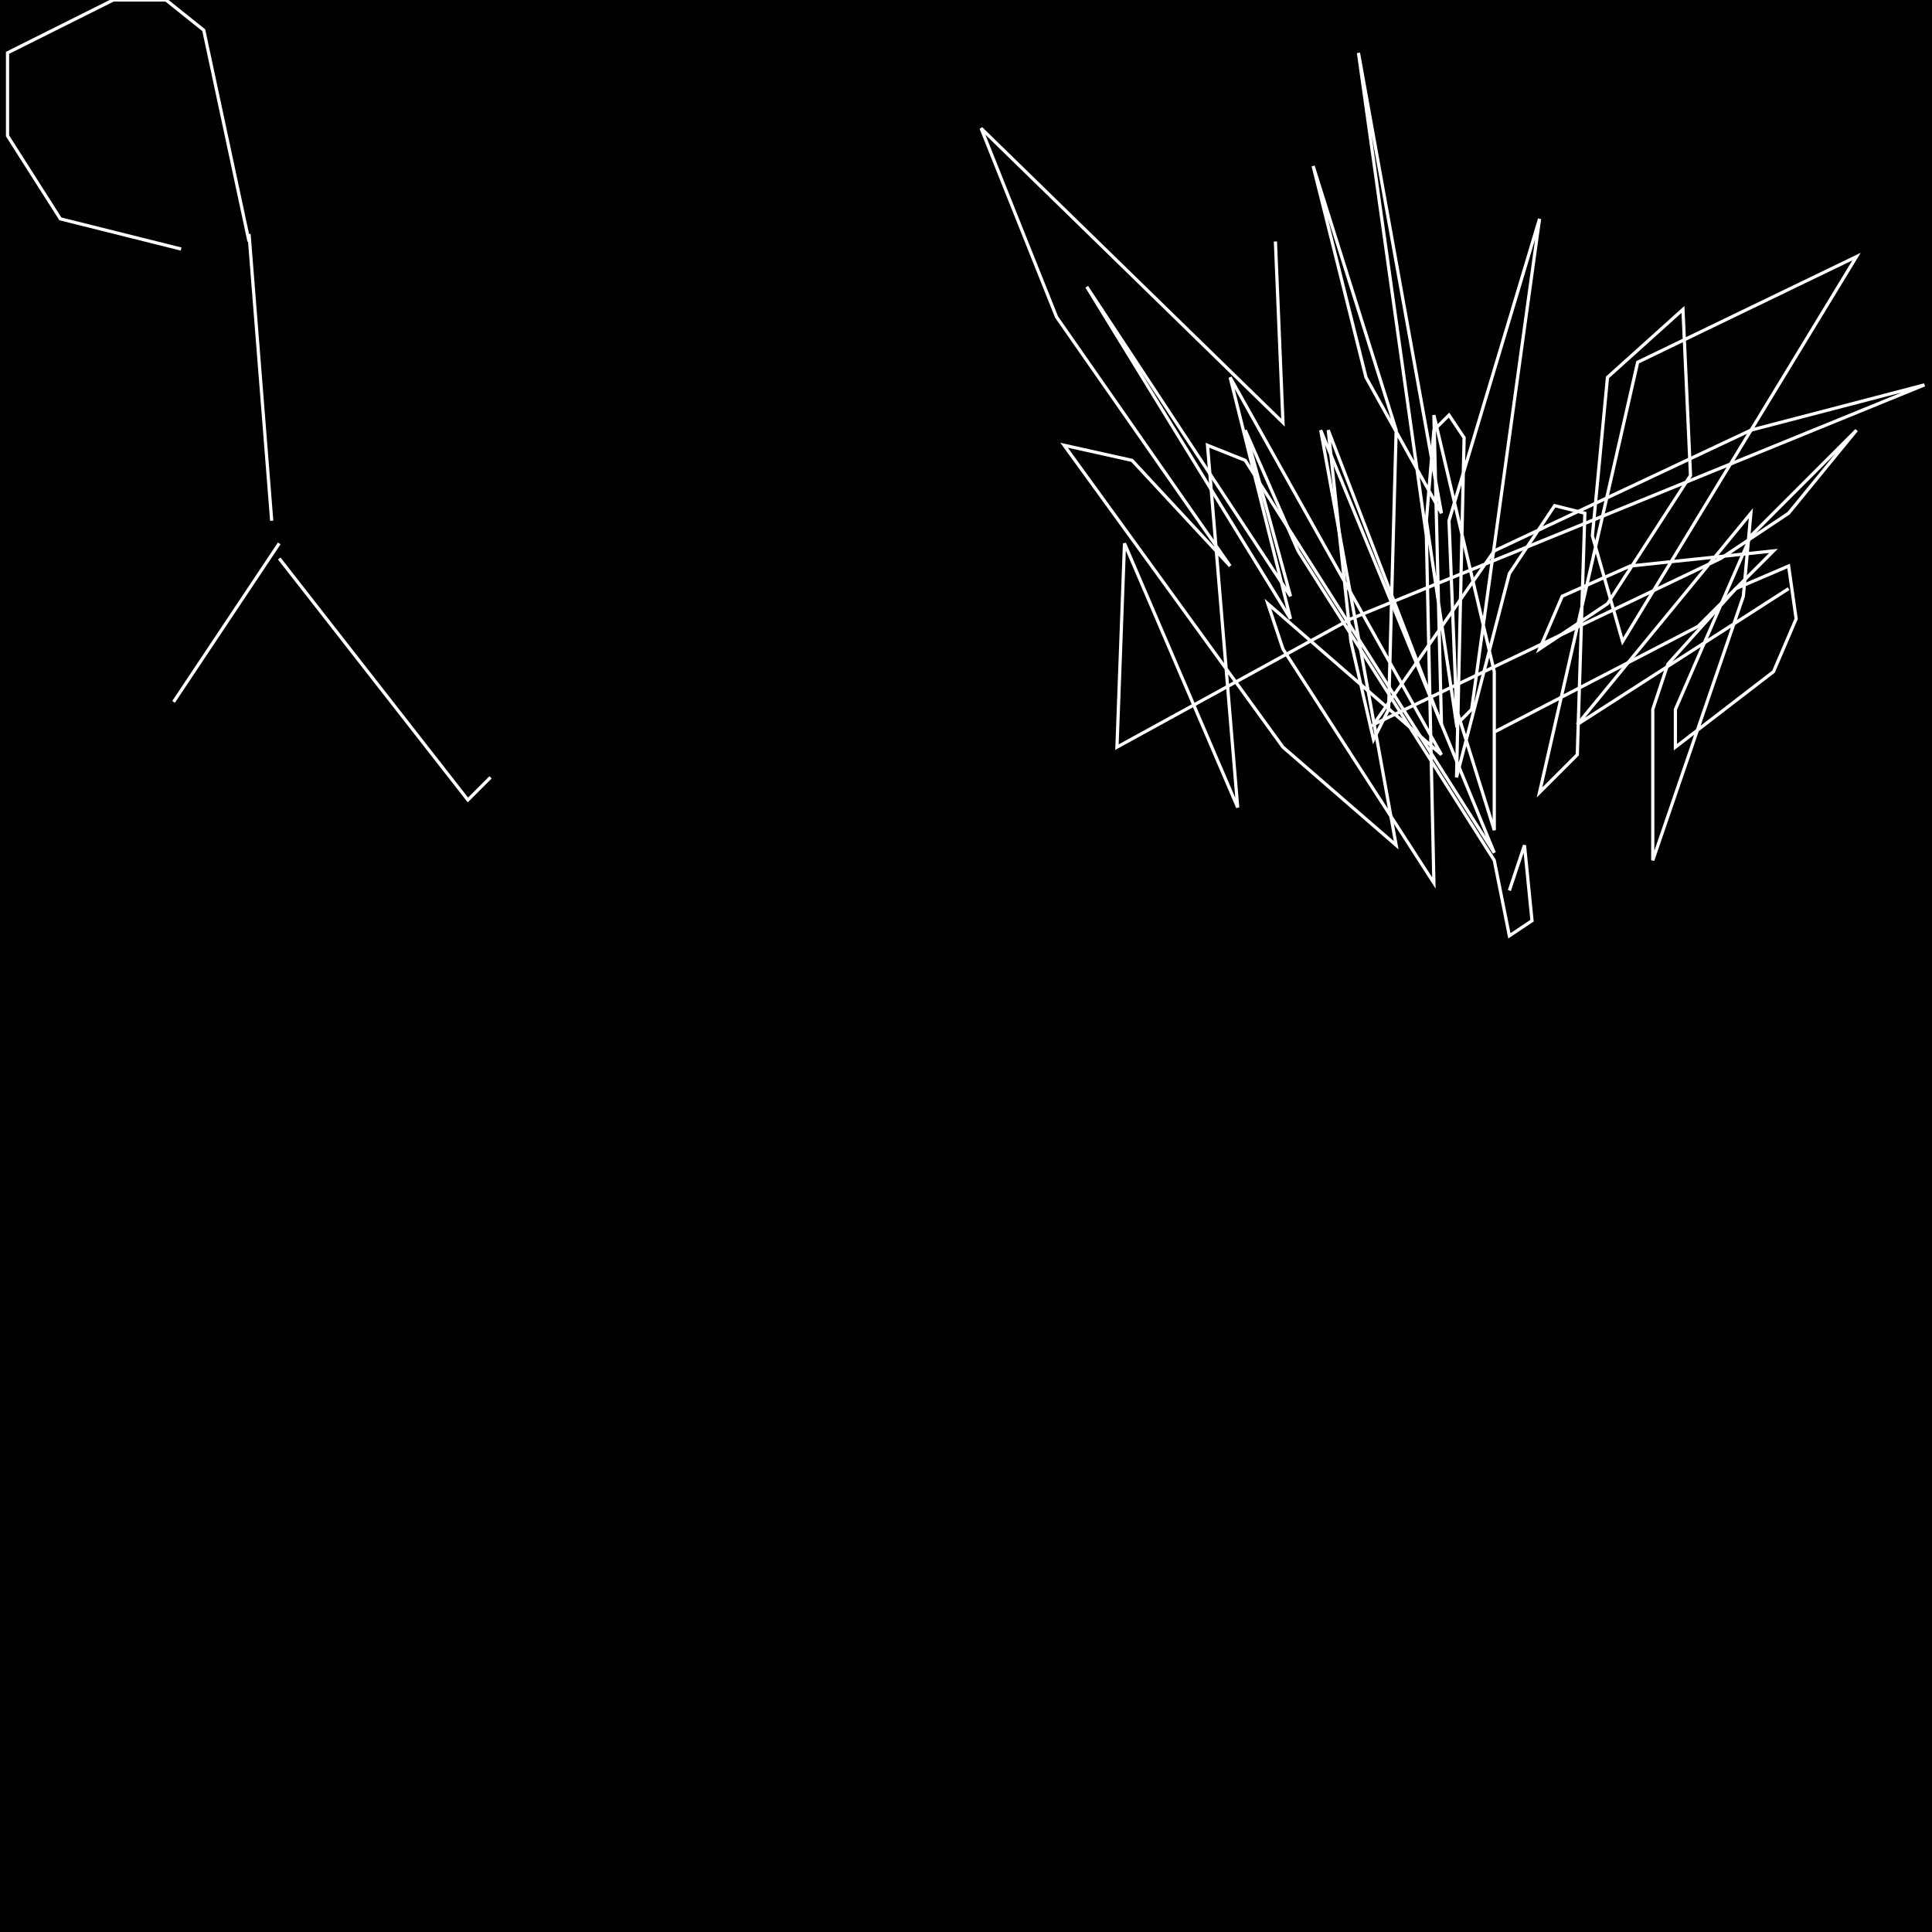 <?xml version="1.0" encoding="UTF-8" standalone="no"?>
<!--Created with ndjsontosvg (https:https://github.com/thompson318/ndjsontosvg) 
	from the simplified Google quickdraw data set. key_id = 6148406248472576-->
<svg width="600" height="600"
	xmlns="http://www.w3.org/2000/svg">
	xmlns:ndjsontosvg="https://github.com/thompson318/ndjsontosvg"
	xmlns:quickdraw="https://quickdraw.withgoogle.com/data"
	xmlns:scikit-surgery="https://doi.org/10.1007/s11548-020-02180-5">

	<rect width="100%" height="100%" fill="black" />
	<path d = "M 468.75 276.56 L 473.44 262.50 L 475.78 285.94 L 468.75 290.62 L 464.06 267.19 L 403.12 171.09 L 386.72 133.59 L 400.78 185.16 L 337.50 89.06 L 400.78 192.19 L 382.03 117.19 L 447.66 234.38 L 393.75 187.50 L 398.44 201.56 L 445.31 274.22 L 442.97 166.41 L 421.88 16.41 L 447.66 159.38 L 424.22 117.19 L 407.81 51.56 L 433.59 133.59 L 431.25 220.31 L 426.56 229.69 L 419.53 199.22 L 412.50 133.59 L 447.66 225.00 L 445.31 128.91 L 464.06 208.59 L 464.06 257.81 L 452.34 220.31 L 450.00 161.72 L 478.12 67.97 L 457.03 220.31 L 452.34 225.00 L 442.97 161.72 L 445.31 133.59 L 450.00 128.91 L 454.69 135.94 L 452.34 241.41 L 468.75 178.12 L 482.81 157.03 L 492.19 159.38 L 489.84 234.38 L 478.12 246.09 L 508.59 112.50 L 576.56 79.69 L 503.91 199.22 L 494.53 166.41 L 499.22 117.19 L 522.66 96.09 L 525.00 147.66 L 499.22 187.50 L 478.12 201.56 L 485.16 185.16 L 506.25 175.78 L 550.78 171.09 L 527.34 194.53 L 464.06 227.34" stroke="white" fill="transparent"/>
	<path d = "M 555.47 182.81 L 489.84 225.00 L 543.75 159.38 L 541.41 185.16 L 513.28 267.19 L 513.28 220.31 L 517.97 206.25 L 539.06 182.81 L 555.47 175.78 L 557.81 192.19 L 550.78 208.59 L 520.31 232.03 L 520.31 220.31 L 543.75 166.41 L 576.56 133.59 L 555.47 159.38 L 534.38 173.44 L 426.56 225.00 L 464.06 171.09 L 543.75 133.59 L 597.66 119.53 L 419.53 192.19 L 346.88 232.03 L 349.22 168.75 L 384.38 250.78 L 375.00 138.28 L 386.72 142.97 L 464.06 264.84 L 410.16 133.59 L 433.59 262.50 L 398.44 232.03 L 330.47 138.28 L 351.56 142.97 L 382.03 175.78 L 328.12 98.44 L 304.69 39.84 L 398.44 131.25 L 396.09 75.00" stroke="white" fill="transparent"/>
	<path d = "M 86.72 168.75 L 53.91 217.97" stroke="white" fill="transparent"/>
	<path d = "M 86.72 173.44 L 145.31 248.44 L 152.34 241.41" stroke="white" fill="transparent"/>
	<path d = "M 84.38 161.72 L 77.34 72.66" stroke="white" fill="transparent"/>
	<path d = "M 56.25 77.34 L 18.75 67.97 L 2.34 42.19 L 2.34 16.41 L 35.16 0.00 L 51.56 0.00 L 63.28 9.38 L 77.34 75.00" stroke="white" fill="transparent"/>
</svg>
